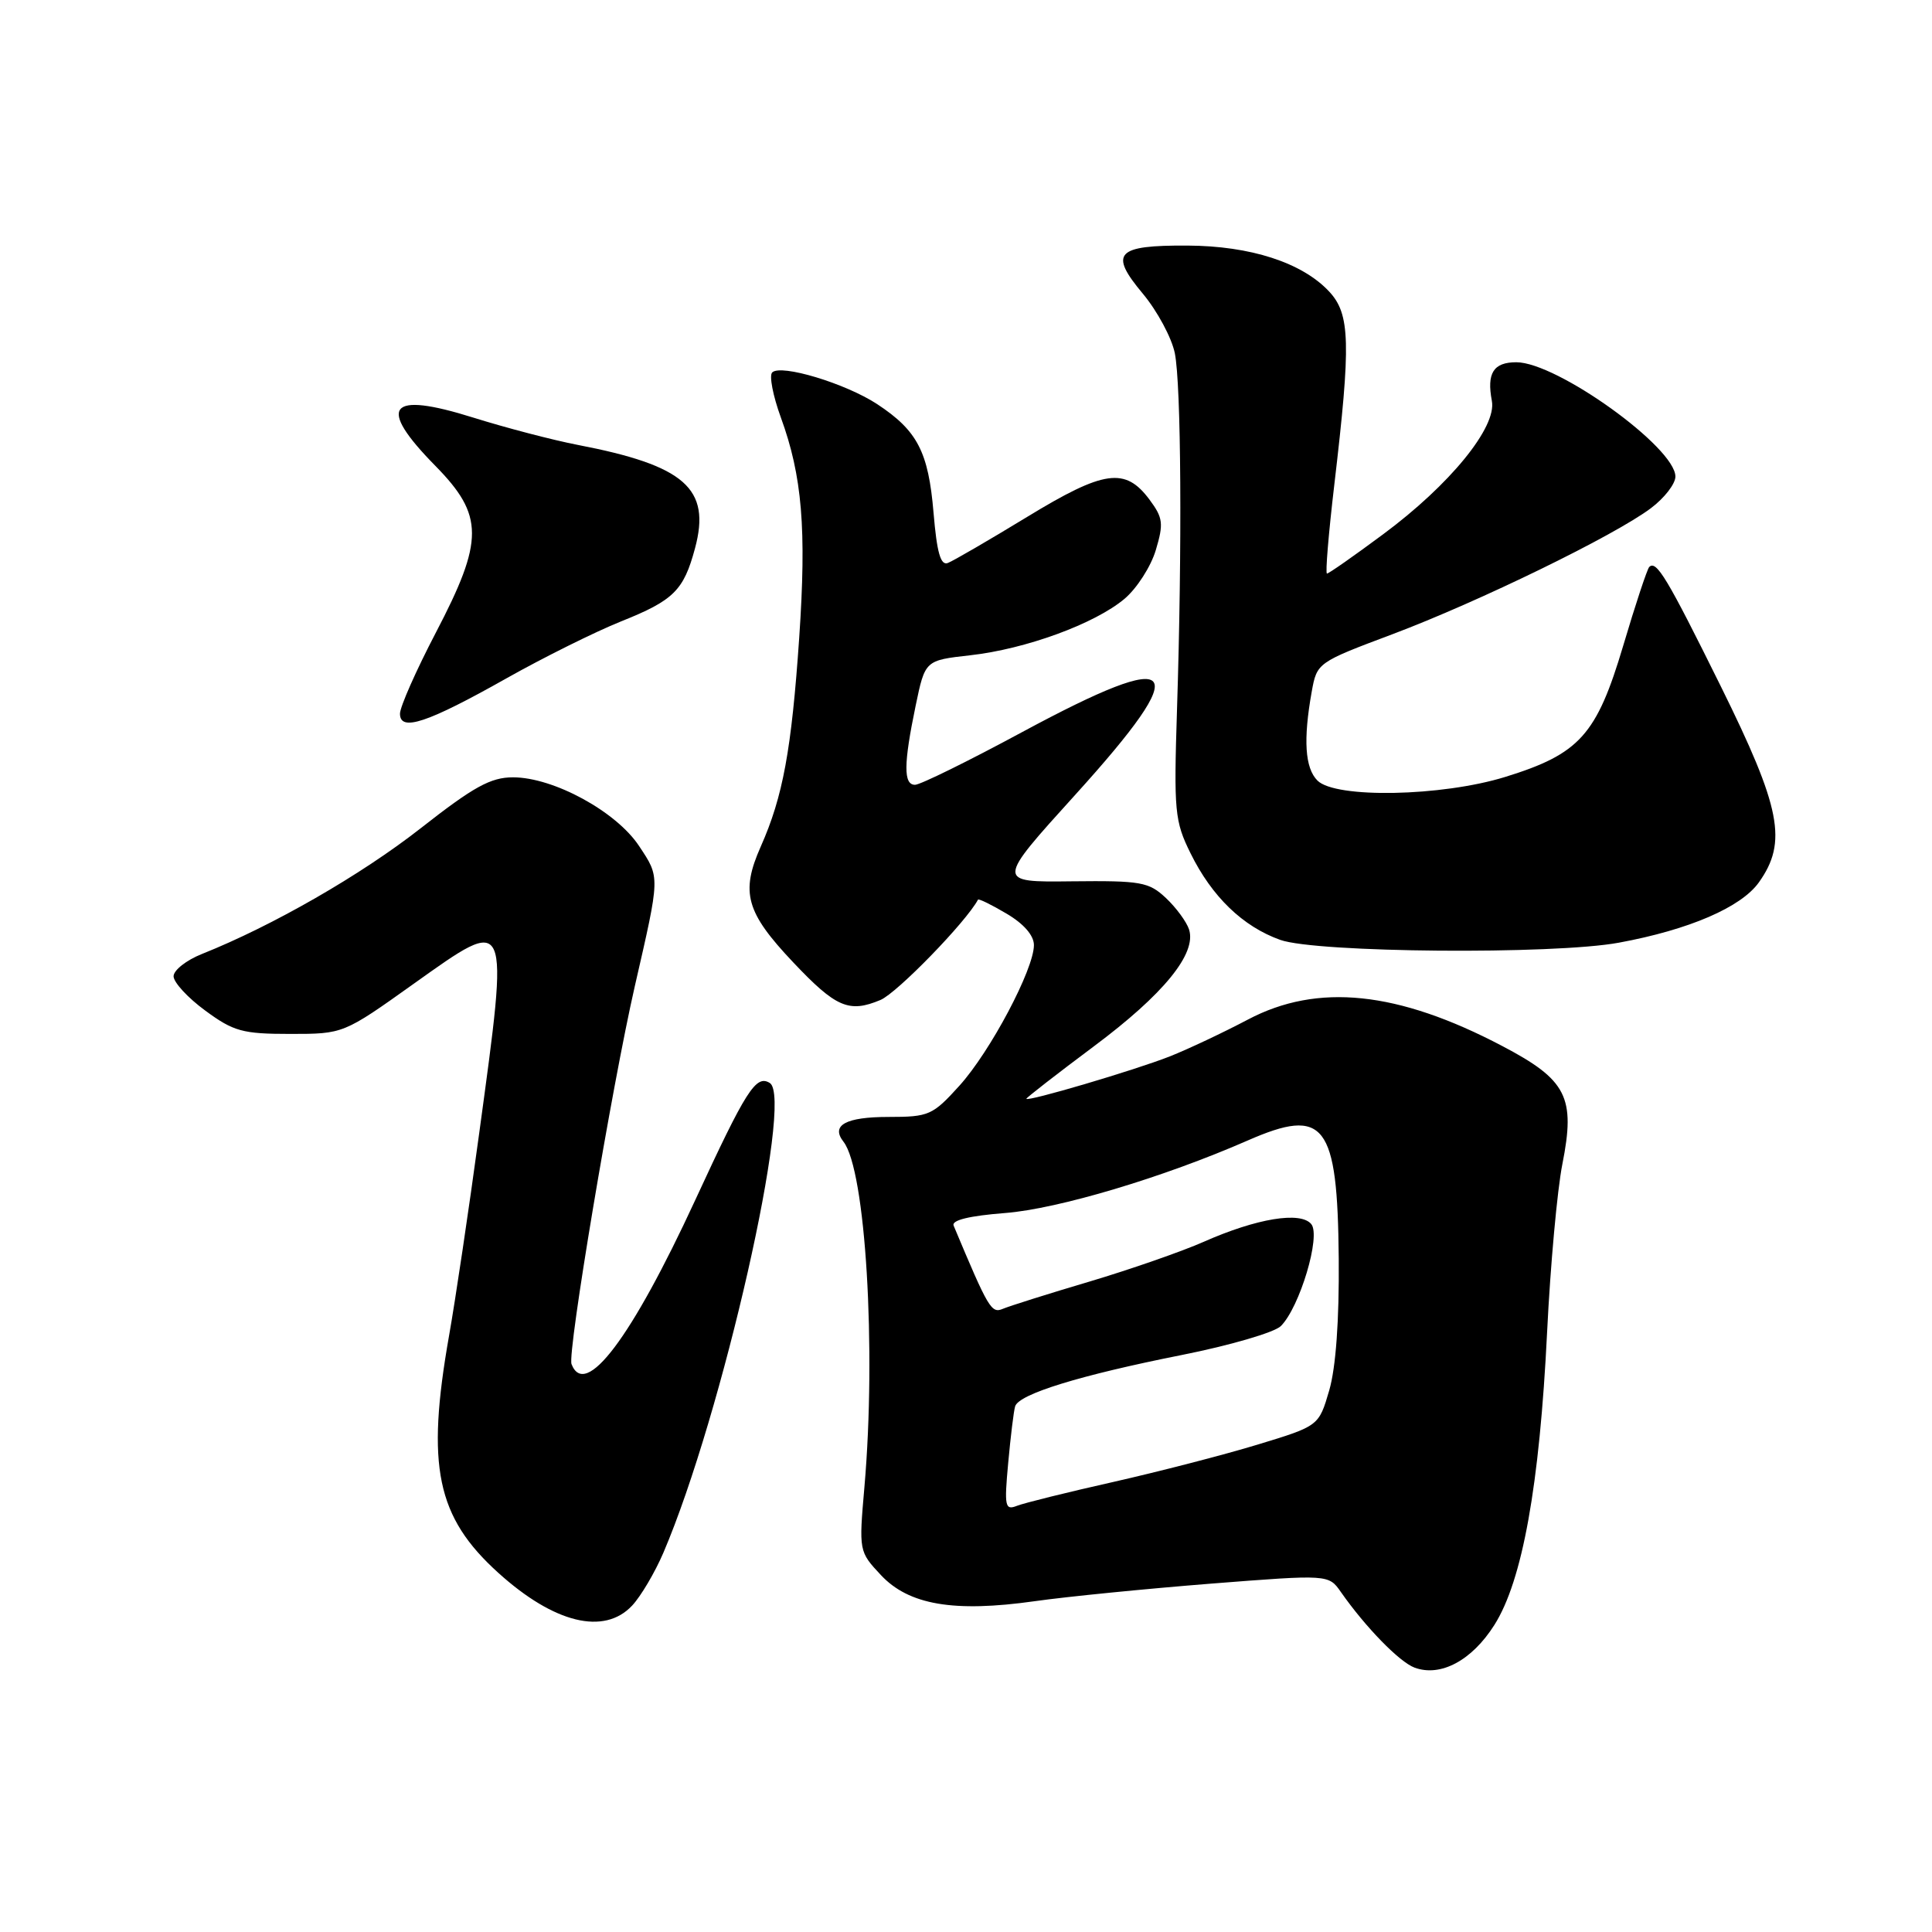 <?xml version="1.0" encoding="UTF-8" standalone="no"?>
<!DOCTYPE svg PUBLIC "-//W3C//DTD SVG 1.1//EN" "http://www.w3.org/Graphics/SVG/1.1/DTD/svg11.dtd" >
<svg xmlns="http://www.w3.org/2000/svg" xmlns:xlink="http://www.w3.org/1999/xlink" version="1.1" viewBox="0 0 256 256">
 <g >
 <path fill="currentColor"
d=" M 198.01 215.32 C 201.73 209.45 204.00 196.84 205.00 176.50 C 205.43 167.70 206.34 157.69 207.02 154.26 C 208.78 145.38 207.62 143.10 199.07 138.61 C 185.21 131.32 174.58 130.22 165.35 135.10 C 162.13 136.80 157.47 139.00 155.00 139.98 C 150.39 141.80 136.00 146.05 136.00 145.59 C 136.00 145.45 140.01 142.33 144.91 138.67 C 154.19 131.75 158.57 126.37 157.56 123.17 C 157.23 122.15 155.85 120.27 154.49 118.99 C 152.22 116.86 151.19 116.68 142.00 116.78 C 131.98 116.90 131.98 116.90 142.49 105.30 C 158.34 87.80 156.52 85.65 135.47 96.99 C 128.34 100.84 121.94 103.99 121.25 103.99 C 119.70 104.00 119.72 101.25 121.33 93.50 C 122.58 87.50 122.58 87.50 128.54 86.83 C 135.91 86.01 145.06 82.66 149.00 79.35 C 150.63 77.98 152.50 75.07 153.15 72.89 C 154.20 69.38 154.11 68.62 152.32 66.21 C 149.10 61.88 146.31 62.27 136.09 68.50 C 131.03 71.58 126.30 74.33 125.59 74.60 C 124.64 74.97 124.14 73.21 123.70 67.95 C 123.02 59.86 121.56 57.06 116.23 53.55 C 112.04 50.80 103.46 48.21 102.32 49.35 C 101.90 49.76 102.42 52.44 103.46 55.30 C 106.30 63.07 106.88 70.10 105.90 84.50 C 104.88 99.38 103.74 105.56 100.81 112.16 C 98.10 118.26 98.84 120.89 105.09 127.50 C 110.77 133.51 112.50 134.25 116.67 132.50 C 118.87 131.57 128.00 122.18 129.59 119.21 C 129.68 119.05 131.38 119.88 133.37 121.06 C 135.65 122.40 137.00 123.95 137.00 125.23 C 137.00 128.43 131.22 139.34 127.12 143.87 C 123.58 147.78 123.08 148.00 117.75 148.00 C 112.05 148.00 110.05 149.10 111.77 151.29 C 114.70 155.04 116.13 178.73 114.54 197.04 C 113.80 205.53 113.81 205.59 116.72 208.70 C 120.42 212.66 126.39 213.68 137.08 212.17 C 141.37 211.56 151.89 210.52 160.46 209.84 C 176.05 208.62 176.05 208.62 177.68 210.96 C 180.95 215.63 185.44 220.23 187.44 220.97 C 190.88 222.24 195.03 220.03 198.01 215.32 Z  M 83.76 212.75 C 84.92 211.51 86.78 208.36 87.90 205.75 C 95.70 187.51 105.22 145.49 102.00 143.50 C 100.17 142.37 98.87 144.41 92.13 159.00 C 83.67 177.32 77.54 185.45 75.73 180.75 C 75.16 179.27 81.09 143.91 84.11 130.70 C 87.49 115.96 87.48 116.33 84.68 112.10 C 81.66 107.53 73.34 103.00 67.98 103.00 C 65.01 103.00 62.77 104.24 55.74 109.75 C 47.84 115.94 36.13 122.67 26.75 126.41 C 24.69 127.23 23.00 128.56 23.00 129.36 C 23.00 130.17 24.89 132.22 27.20 133.91 C 30.95 136.67 32.14 137.00 38.45 137.00 C 45.50 137.00 45.50 137.00 54.84 130.34 C 67.62 121.25 67.48 120.91 63.50 150.13 C 62.13 160.24 60.33 172.32 59.50 177.00 C 56.45 194.30 57.84 201.01 66.03 208.41 C 73.43 215.10 80.05 216.71 83.76 212.75 Z  M 214.51 124.91 C 223.81 123.20 230.71 120.22 233.06 116.92 C 236.87 111.57 236.00 107.09 228.02 90.95 C 220.89 76.54 219.48 74.19 218.53 75.13 C 218.26 75.41 216.70 80.10 215.08 85.57 C 211.56 97.39 209.31 99.90 199.44 102.95 C 191.02 105.55 176.96 105.82 174.57 103.43 C 172.91 101.77 172.67 98.00 173.81 91.65 C 174.50 87.82 174.56 87.77 184.50 84.04 C 195.91 79.75 213.94 70.96 218.75 67.34 C 220.54 66.00 222.00 64.11 222.00 63.15 C 222.00 59.28 206.30 48.00 200.92 48.00 C 197.89 48.00 196.98 49.44 197.68 53.12 C 198.35 56.60 192.11 64.25 183.25 70.81 C 179.40 73.67 176.07 76.00 175.83 76.00 C 175.60 76.00 176.04 70.71 176.80 64.25 C 179.02 45.41 178.92 41.61 176.10 38.61 C 172.52 34.79 165.69 32.58 157.35 32.54 C 147.88 32.49 146.92 33.52 151.42 38.90 C 153.35 41.21 155.26 44.77 155.67 46.80 C 156.51 51.00 156.65 72.52 155.96 94.00 C 155.53 107.53 155.65 108.81 157.75 113.06 C 160.58 118.81 164.68 122.77 169.64 124.54 C 174.44 126.25 205.86 126.51 214.51 124.91 Z  M 67.13 89.87 C 72.05 87.10 78.88 83.71 82.29 82.34 C 89.27 79.55 90.59 78.24 92.09 72.66 C 94.23 64.73 90.76 61.68 76.50 58.94 C 73.20 58.30 67.01 56.68 62.73 55.34 C 51.45 51.80 49.88 53.79 57.69 61.73 C 64.14 68.30 64.15 71.58 57.75 83.83 C 55.14 88.83 53.00 93.66 53.00 94.57 C 53.00 97.00 56.61 95.80 67.13 89.87 Z  M 133.59 193.86 C 133.91 190.36 134.32 186.98 134.51 186.35 C 135.00 184.72 143.09 182.23 156.56 179.55 C 162.96 178.28 168.88 176.55 169.72 175.71 C 172.22 173.21 175.05 163.76 173.75 162.20 C 172.33 160.48 166.52 161.44 159.51 164.54 C 156.62 165.82 149.81 168.19 144.38 169.81 C 138.94 171.42 133.78 173.05 132.90 173.42 C 131.36 174.07 131.00 173.47 126.36 162.40 C 126.06 161.68 128.45 161.10 133.20 160.73 C 140.21 160.18 154.17 156.01 165.33 151.12 C 175.54 146.65 177.23 148.83 177.39 166.78 C 177.46 174.93 177.01 181.20 176.13 184.23 C 174.75 188.95 174.75 188.95 166.63 191.42 C 162.16 192.78 153.55 195.00 147.50 196.37 C 141.45 197.73 135.71 199.15 134.75 199.53 C 133.17 200.15 133.06 199.62 133.59 193.86 Z "/>
</g>
</svg>